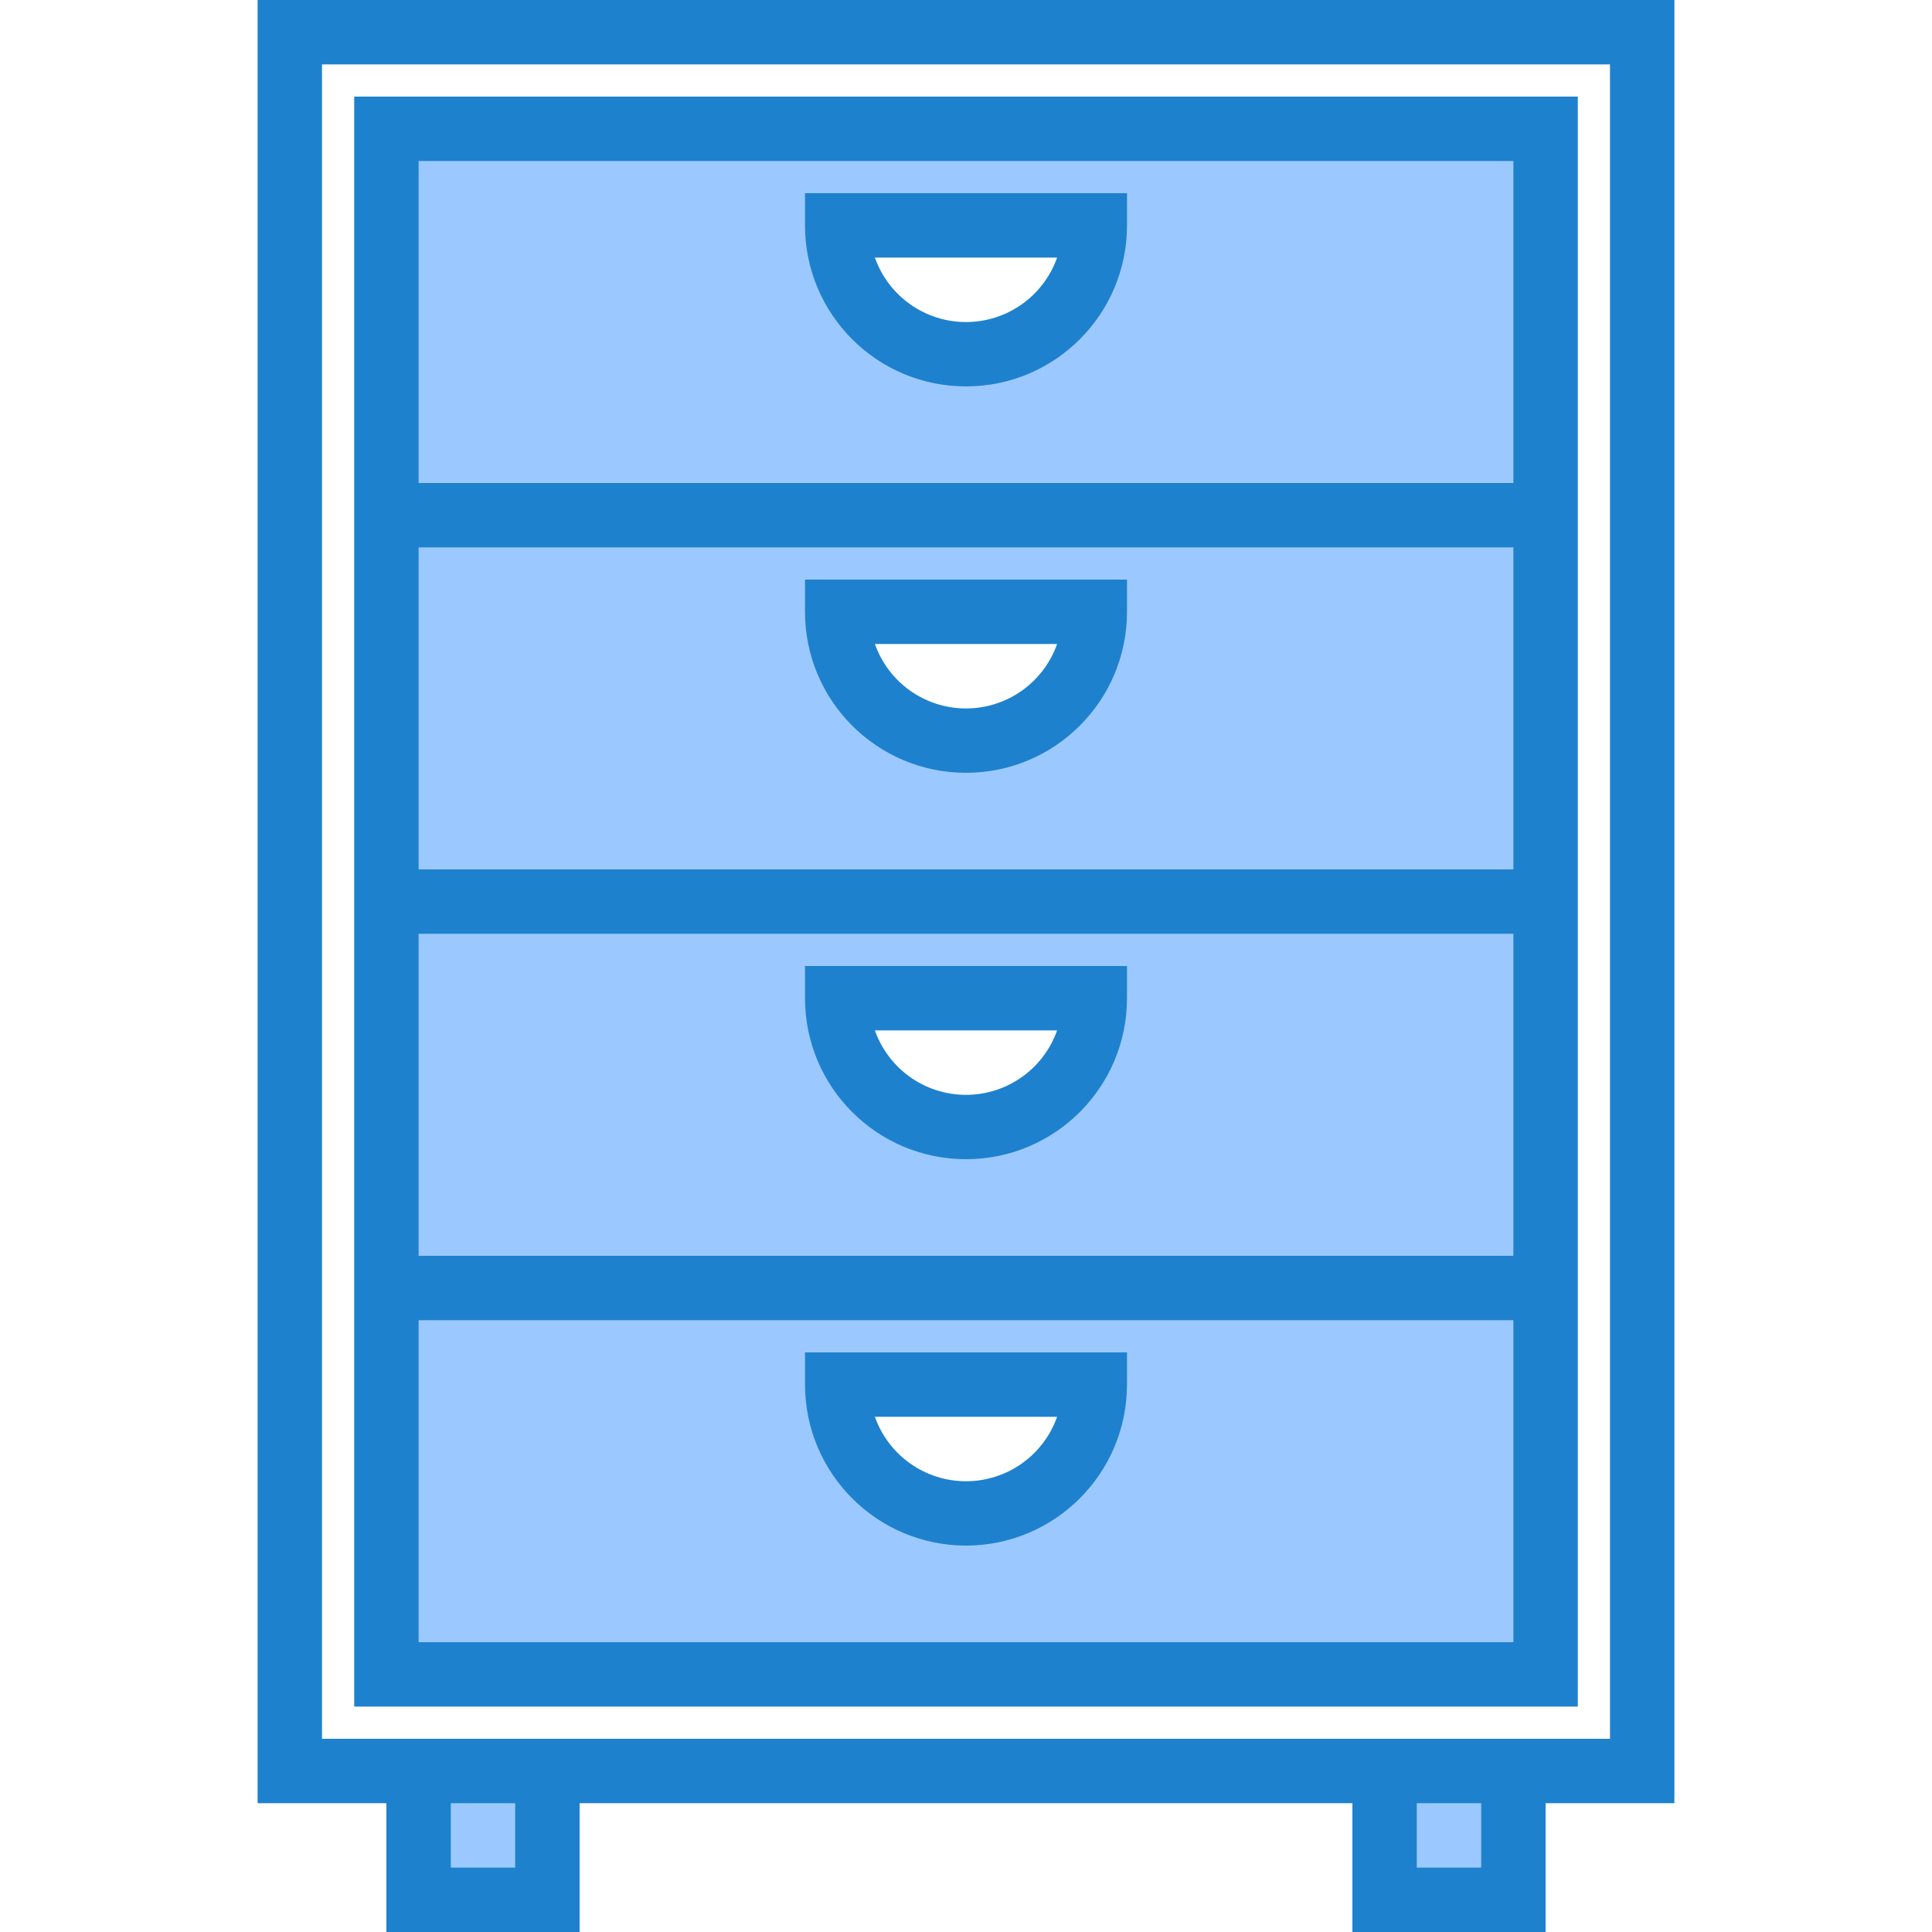 <svg height="480pt" viewBox="-63 0 479 480" width="480pt" xmlns="http://www.w3.org/2000/svg"><g fill="#9bc9ff"><path d="m40.5 440h32v32h-32zm0 0"/><path d="m280.5 440h32v32h-32zm0 0"/><path d="m320.5 32h-288v96h288zm-144 56c-17.672 0-32-14.328-32-32h64c0 17.672-14.328 32-32 32zm0 0"/><path d="m320.5 128h-288v96h288zm-144 56c-17.672 0-32-14.328-32-32h64c0 17.672-14.328 32-32 32zm0 0"/><path d="m320.5 224h-288v96h288zm-144 56c-17.672 0-32-14.328-32-32h64c0 17.672-14.328 32-32 32zm0 0"/><path d="m320.5 320h-288v96h288zm-144 56c-17.672 0-32-14.328-32-32h64c0 17.672-14.328 32-32 32zm0 0"/></g><path d="m352.5 0h-352v448h32v32h48v-32h192v32h48v-32h32zm-288 464h-16v-16h16zm240 0h-16v-16h16zm32-32h-320v-416h320zm0 0" fill="#1e81ce"/><path d="m136.5 56c0 22.09 17.91 40 40 40s40-17.91 40-40v-8h-80zm62.633 8c-3.387 9.598-12.457 16.012-22.633 16.012s-19.246-6.414-22.633-16.012zm0 0" fill="#1e81ce"/><path d="m136.5 152c0 22.09 17.91 40 40 40s40-17.91 40-40v-8h-80zm62.633 8c-3.387 9.598-12.457 16.012-22.633 16.012s-19.246-6.414-22.633-16.012zm0 0" fill="#1e81ce"/><path d="m136.5 248c0 22.09 17.91 40 40 40s40-17.91 40-40v-8h-80zm62.633 8c-3.387 9.598-12.457 16.012-22.633 16.012s-19.246-6.414-22.633-16.012zm0 0" fill="#1e81ce"/><path d="m176.5 384c22.082-.027 39.973-17.918 40-40v-8h-80v8c.027 22.082 17.918 39.973 40 40zm22.633-32c-3.387 9.598-12.457 16.012-22.633 16.012s-19.246-6.414-22.633-16.012zm0 0" fill="#1e81ce"/><path d="m328.5 24h-304v400h304zm-288 16h272v80h-272zm0 96h272v80h-272zm0 96h272v80h-272zm272 176h-272v-80h272zm0 0" fill="#1e81ce"/></svg>